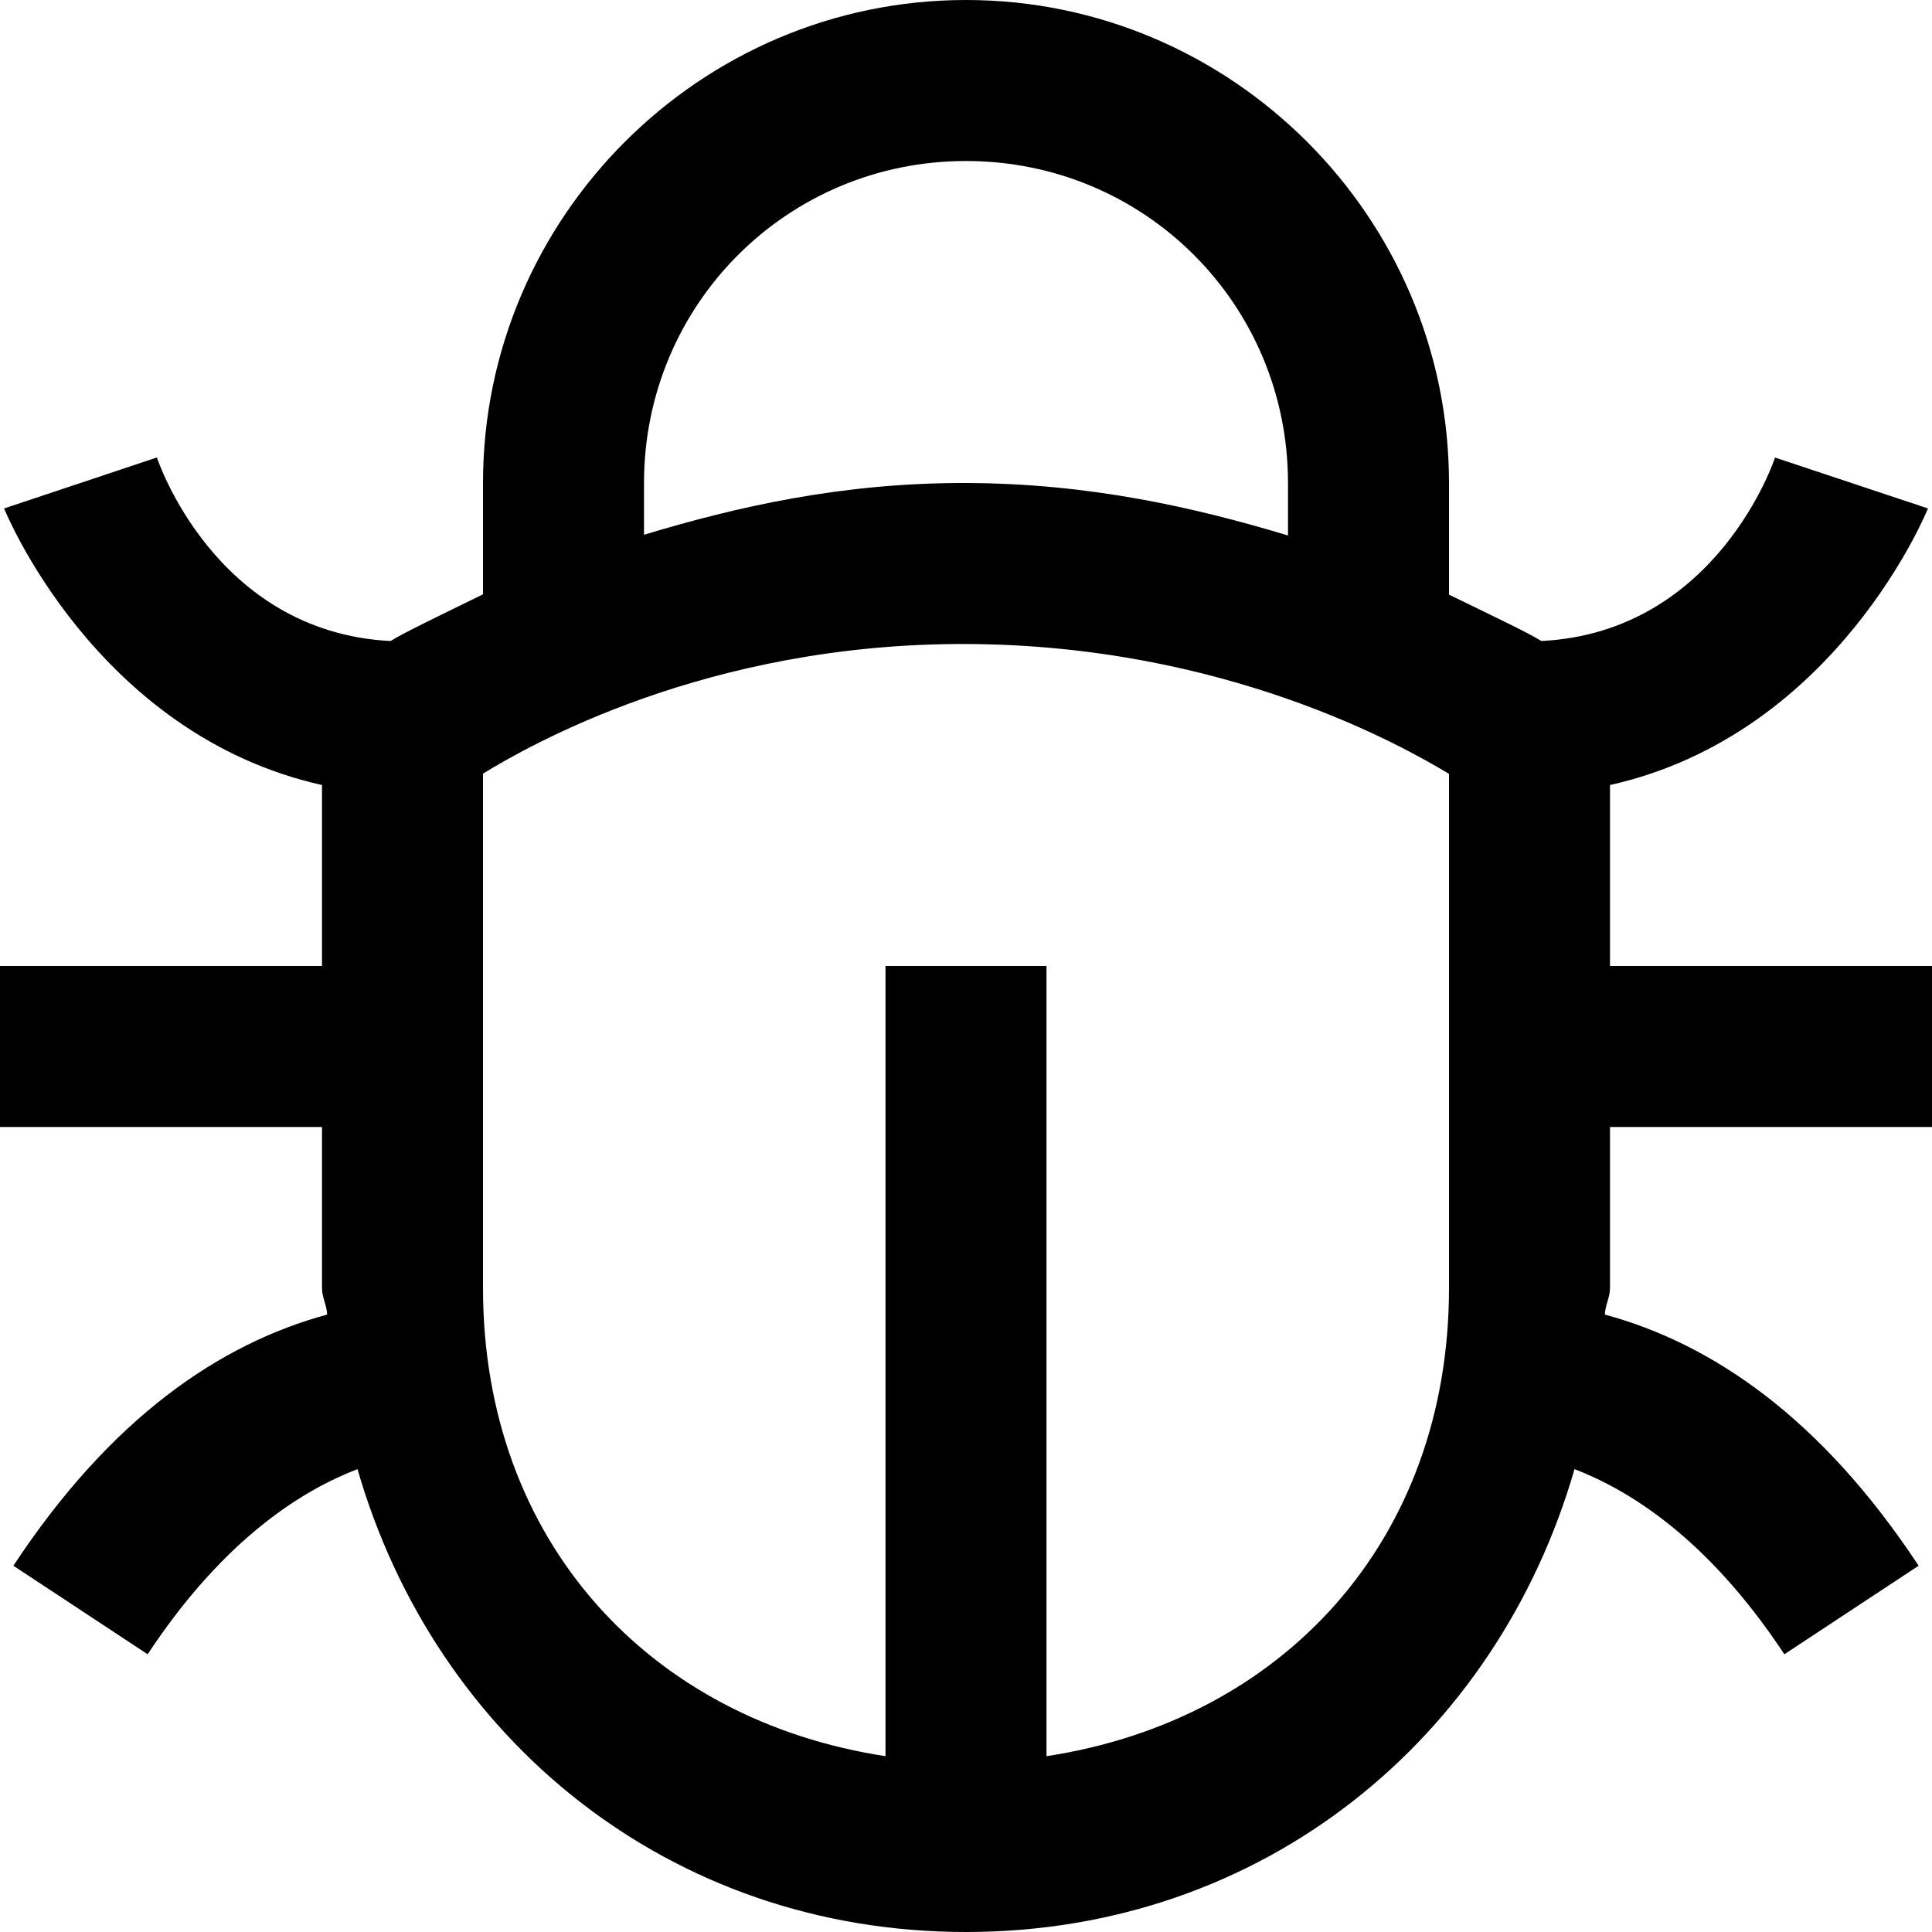 <svg xmlns="http://www.w3.org/2000/svg" width="24" height="24" viewBox="0 0 24 24"><path d="M12 0C8.699 0 6 2.699 6 6v1.383c-.547.268-.99.48-1.148.58-2.195-.112-2.903-2.28-2.903-2.28l-1.898.633S1.175 9.12 4 9.752V12H0v2h4v2c0 .118.06.214.064.33-1.326.36-2.68 1.274-3.898 3.12l1.668 1.1c.977-1.479 1.966-2.053 2.607-2.3C5.403 21.587 8.304 24 12 24s6.597-2.413 7.559-5.75c.64.247 1.63.821 2.607 2.3l1.668-1.1c-1.218-1.846-2.572-2.76-3.898-3.12.004-.116.064-.212.064-.33v-2h4v-2h-4V9.752c2.825-.632 3.95-3.436 3.95-3.436l-1.9-.632s-.707 2.167-2.902 2.279c-.156-.098-.6-.31-1.148-.576V6c0-3.301-2.699-6-6-6zm0 2c2.219 0 4 1.781 4 4v.652c-1.16-.35-2.466-.647-3.996-.652-1.533-.005-2.842.292-4.004.643V6c0-2.219 1.781-4 4-4zm-.004 6c3.226.01 5.437 1.273 6.004 1.613V16c0 3.138-2.062 5.367-5 5.816V12h-2v9.816c-2.938-.45-5-2.678-5-5.816V9.61c.563-.343 2.773-1.62 5.996-1.61z"/></svg>